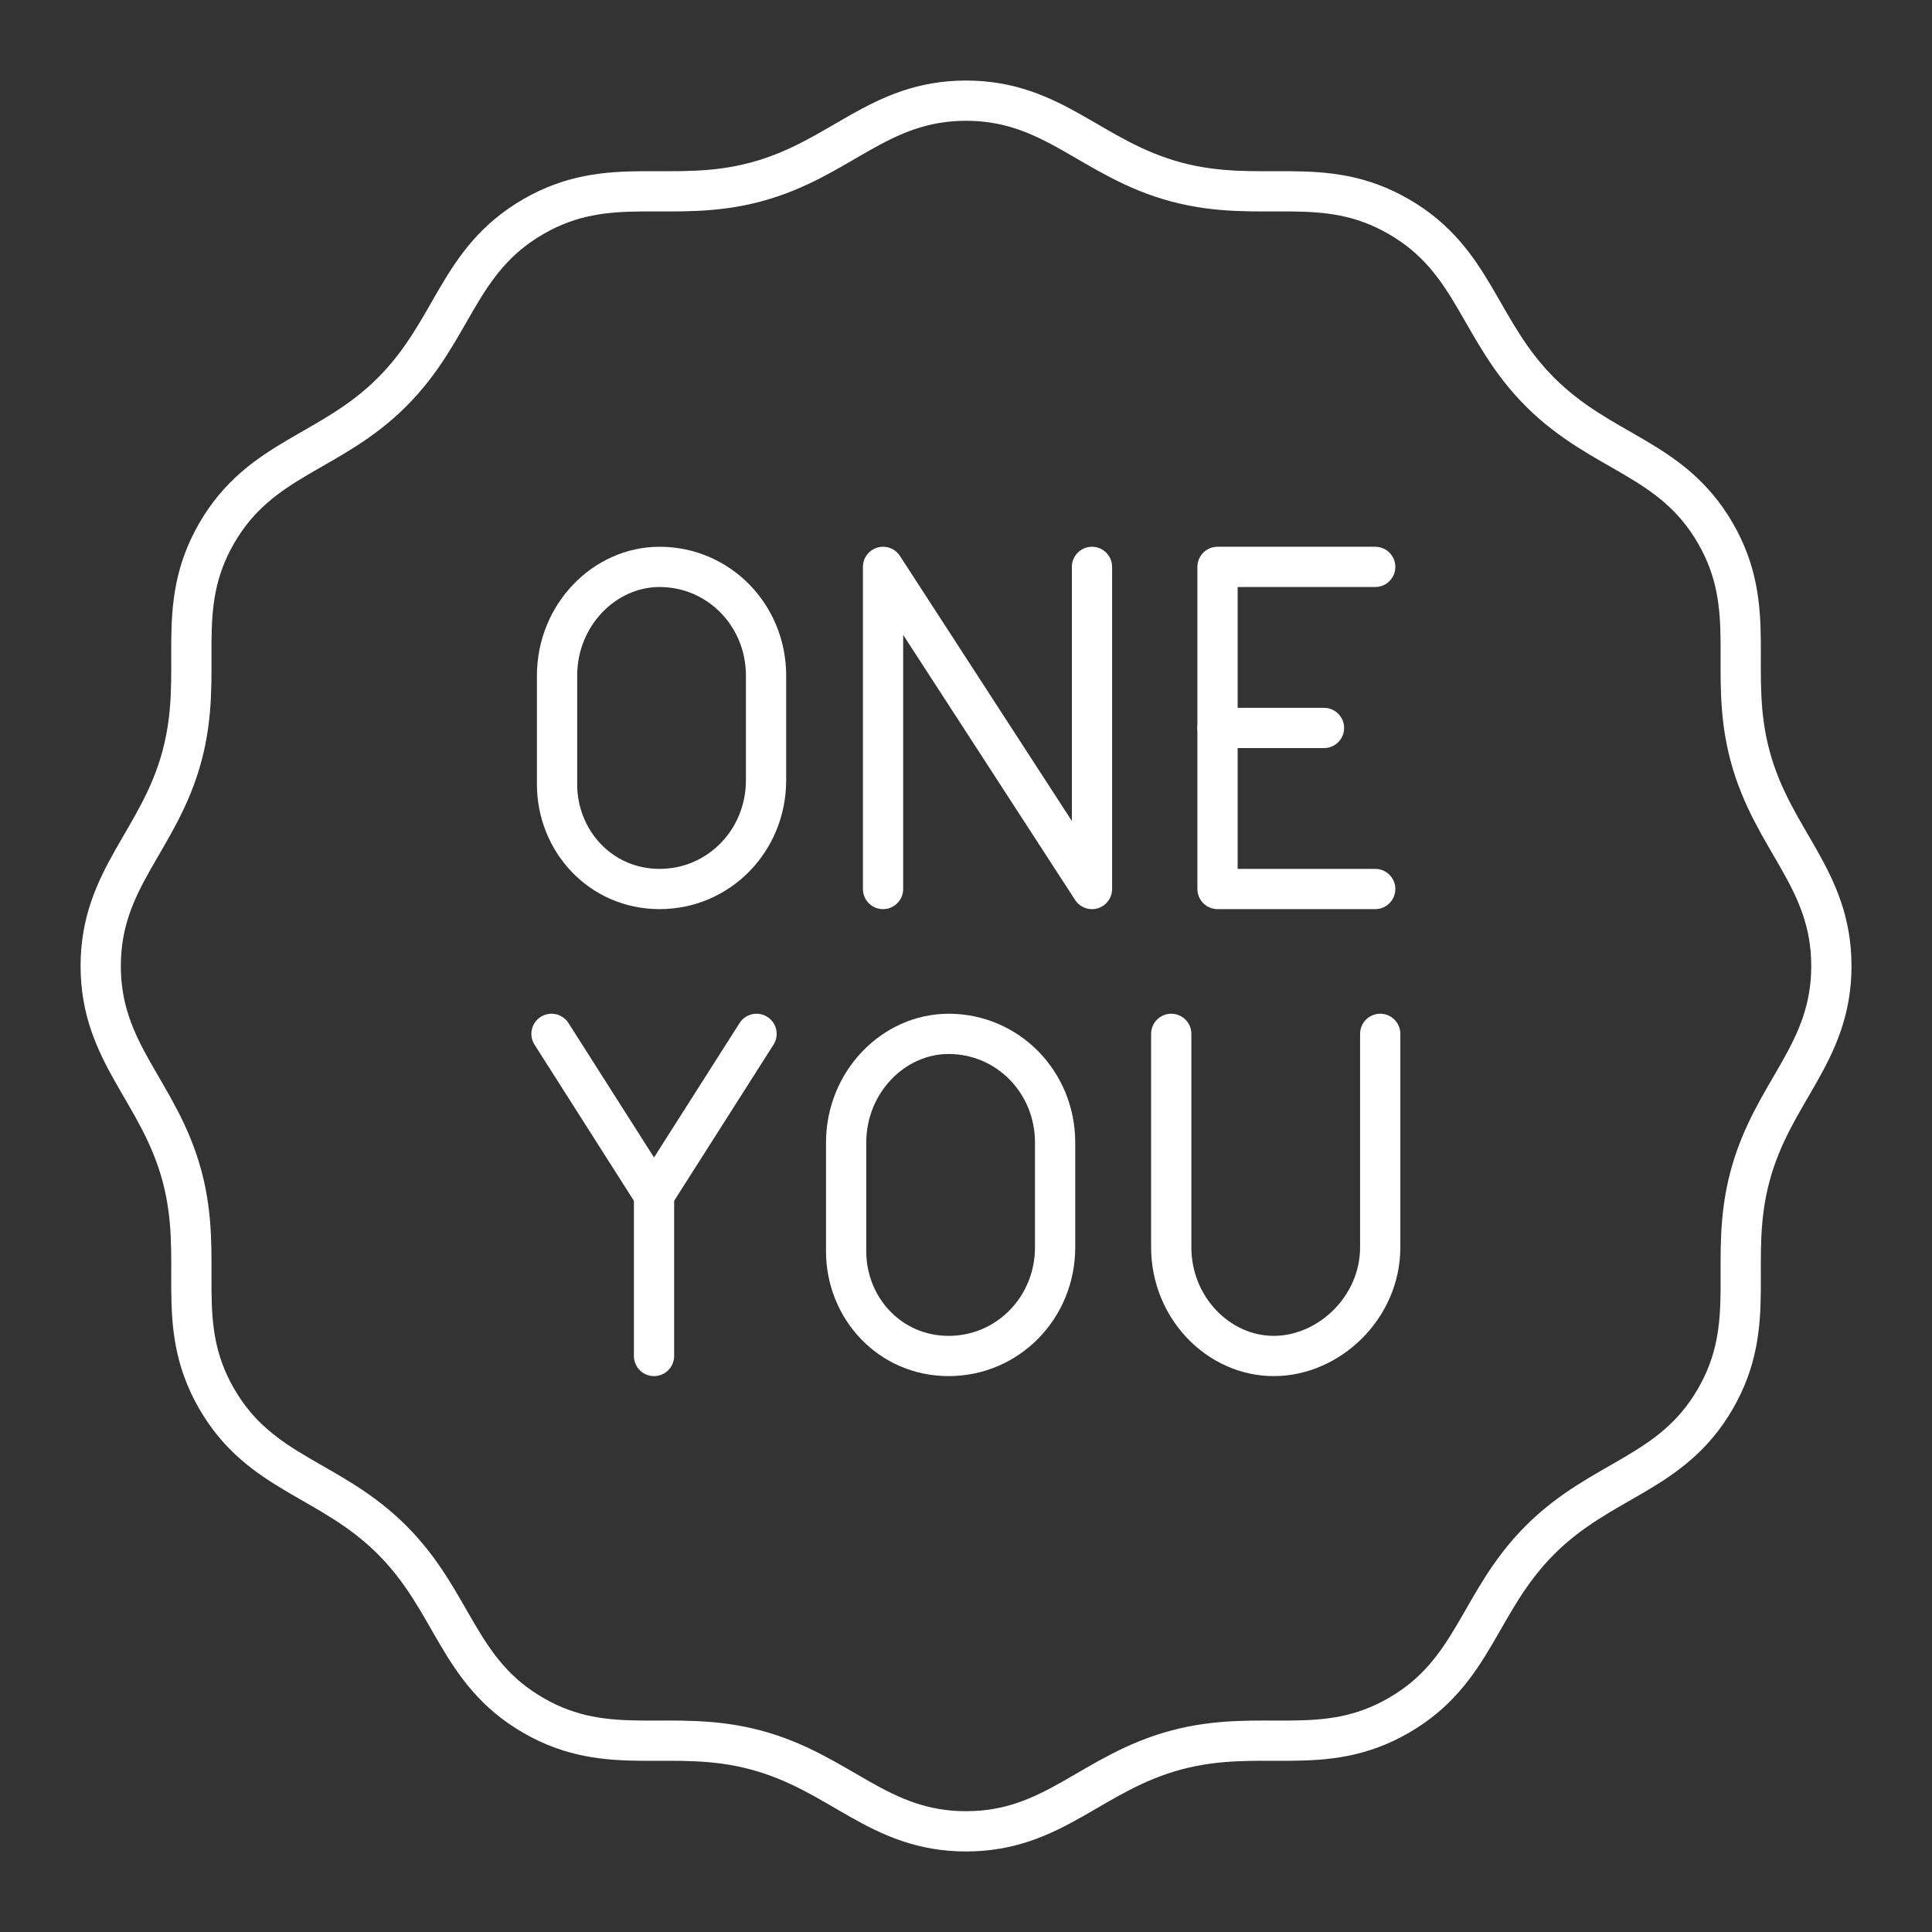<?xml version="1.0" encoding="UTF-8"?><svg id="b" xmlns="http://www.w3.org/2000/svg" viewBox="0 0 48 48"><rect x="0" y="0" width="48" height="48" fill="#333333" stroke="none"/><defs><style>.q{fill:none;stroke:#fff;stroke-linecap:round;stroke-linejoin:round;}</style></defs><g id="c"><path id="d" class="q" d="M42.62,34.75c-1.091,1.89-2.816,1.967-4.359,3.51-1.544,1.544-1.62,3.268-3.51,4.359s-3.422.295-5.53.86c-2.108.565-3.037,2.02-5.22,2.02s-3.111-1.455-5.22-2.02c-2.108-.565-3.64.231-5.53-.86-1.89-1.091-1.967-2.816-3.51-4.359-1.544-1.544-3.268-1.62-4.359-3.51s-.295-3.422-.86-5.53c-.565-2.108-2.02-3.037-2.02-5.22s1.455-3.111,2.02-5.22c.565-2.108-.231-3.64.86-5.53s2.816-1.967,4.359-3.51c1.544-1.544,1.62-3.268,3.51-4.359,1.89-1.091,3.422-.295,5.53-.86,2.108-.565,3.037-2.02,5.22-2.02s3.111,1.455,5.22,2.02c2.108.565,3.64-.231,5.53.86,1.89,1.091,1.967,2.816,3.51,4.359,1.544,1.544,3.268,1.62,4.359,3.51,1.091,1.89.295,3.422.86,5.53.565,2.108,2.02,3.037,2.02,5.22s-1.455,3.111-2.02,5.22c-.565,2.108.231,3.64-.86,5.53Z"/><g id="e"><g id="f"><path id="g" class="q" d="M18.796,25.686l-2.547,4.002-2.547-4.002"/><path id="h" class="q" d="M16.249,33.689v-4.002"/></g><path id="i" class="q" d="M29.099,25.686v5.302c0,1.501,1.175,2.701,2.547,2.701s2.645-1.2,2.645-2.701v-5.302"/><path id="j" class="q" d="M23.569,33.689h0c-1.469,0-2.547-1.2-2.547-2.601v-2.701c0-1.501,1.175-2.701,2.547-2.701h0c1.469,0,2.645,1.2,2.645,2.701v2.601c0,1.501-1.175,2.701-2.645,2.701Z"/></g><g id="k"><path id="l" class="q" d="M21.939,22.087v-8.003l5.191,8.003v-8.003"/><g id="m"><path id="n" class="q" d="M30.249,18.086h2.645"/><path id="o" class="q" d="M34.167,22.087h-3.918v-8.003h3.918"/></g><path id="p" class="q" d="M16.387,22.087h0c-1.469,0-2.547-1.2-2.547-2.601v-2.701c0-1.501,1.175-2.701,2.547-2.701h0c1.469,0,2.645,1.2,2.645,2.701v2.601c0,1.501-1.175,2.701-2.645,2.701Z"/></g></g></svg>